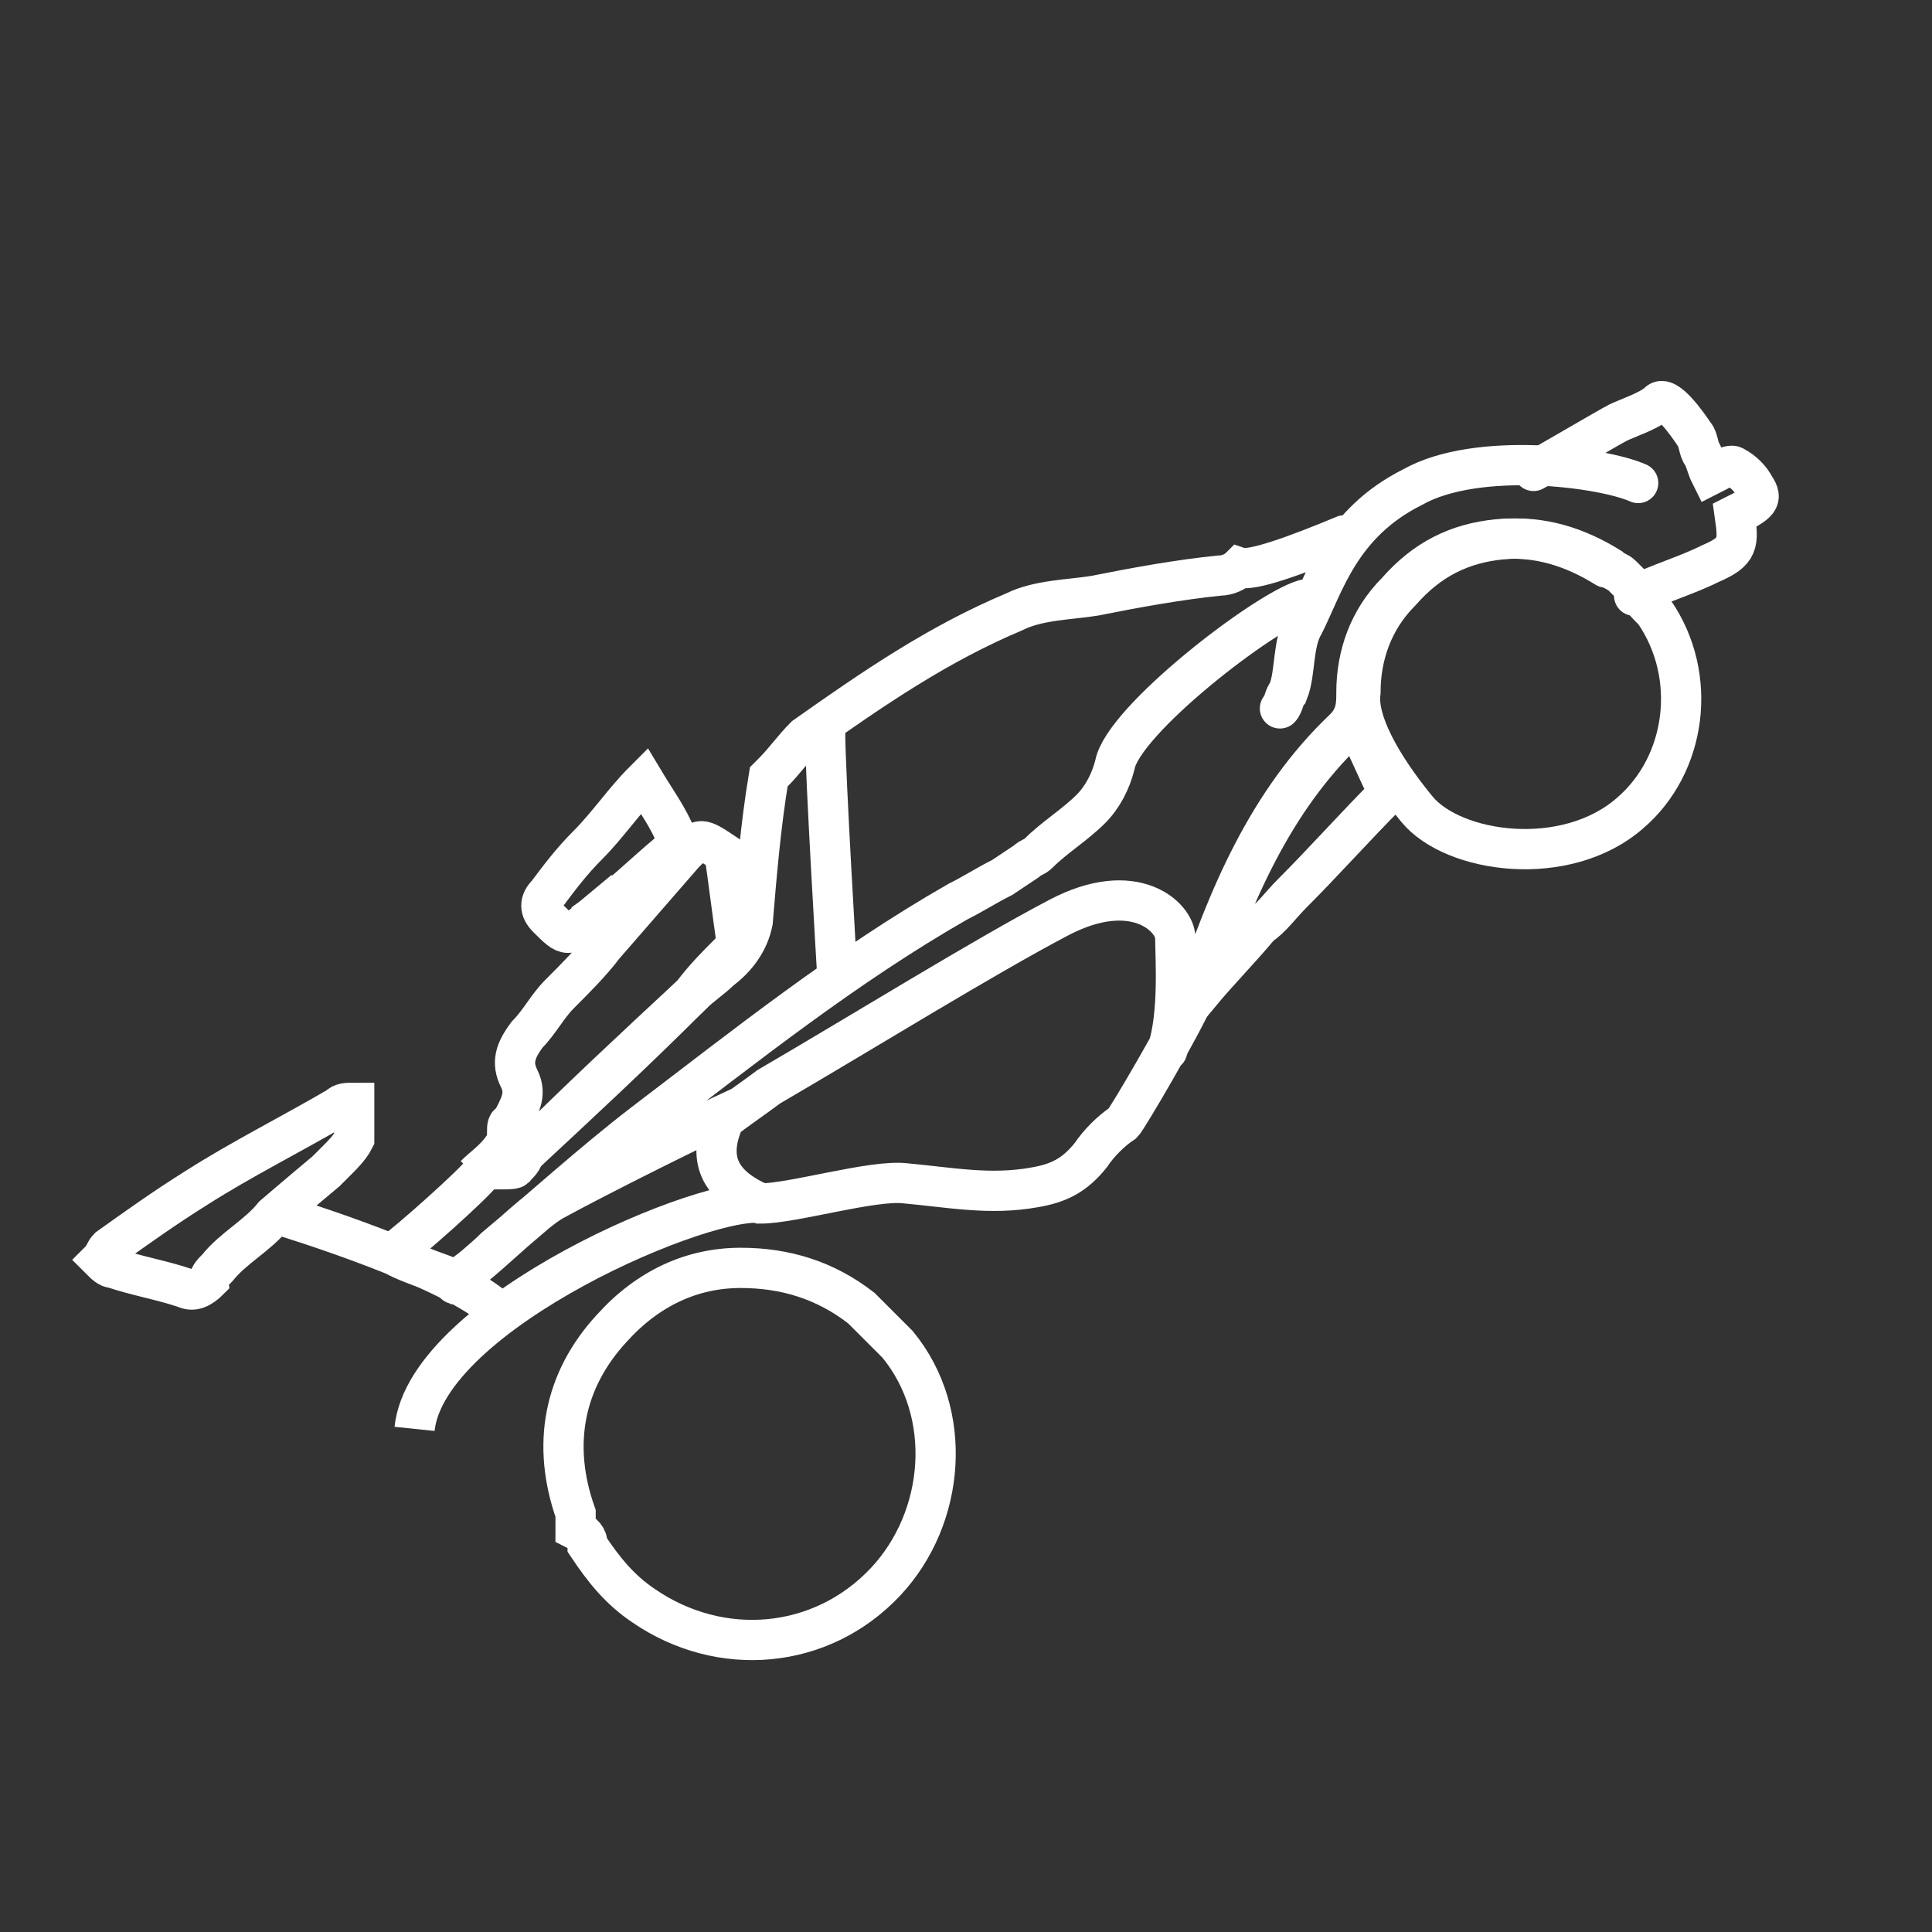 <?xml version="1.0" encoding="utf-8"?>
<!-- Generator: Adobe Illustrator 23.0.1, SVG Export Plug-In . SVG Version: 6.00 Build 0)  -->
<svg version="1.1" id="Calque_1" xmlns="http://www.w3.org/2000/svg" xmlns:xlink="http://www.w3.org/1999/xlink" x="0px" y="0px"
	 width="48px" height="48px" viewBox="0 0 48 48" style="enable-background:new 0 0 48 48;" xml:space="preserve">
<rect x="0" y="0" width="48" height="48" fill="#333333" stroke="none"/>
<style type="text/css">
	.st0{fill:none;stroke:#FFFFFF;stroke-linecap:round;stroke-miterlimit:10;}
	.st1{fill:none;stroke:#FFFFFF;stroke-miterlimit:10;}
	.st2{display:none;fill:none;stroke:#FFFFFF;stroke-miterlimit:10;}
</style>
<g>
	<path class="st0" d="M18.4,27.5c-1.1,0.5-3.5,1.7-4.6,2.3c-0.6,0.3-1.9,1.7-2.5,2c-0.1-0.1-1.8-0.6-1.5-0.7c0.3-0.2,2-1.7,2.2-2
		c0.1-0.1,0.8,0,0.8-0.1c0.1-0.1,0.2-0.2,0.2-0.3c1.4-1.3,2.8-2.6,4.2-4c0.2-0.2,0.5-0.4,0.7-0.6c0.4-0.3,0.7-0.7,0.8-1.2
		c0.1-1.2,0.2-2.4,0.4-3.6c0,0,0.1-0.1,0.1-0.1c0.3-0.3,0.5-0.6,0.8-0.9c1.7-1.2,3.3-2.3,5.2-3.1c0.6-0.3,1.4-0.3,2-0.4
		c1-0.2,2.1-0.4,3.1-0.5c0.2,0,0.4-0.1,0.5-0.2c0.3,0.1,1.4-0.3,2.6-0.8 M39.9,14.1c-0.8-0.5-1.7-0.8-2.7-0.7
		c-1,0.1-1.8,0.5-2.5,1.3c-0.7,0.7-1,1.6-1,2.5c0,0.3,0,0.6-0.3,0.9c-1.9,1.8-2.9,4.2-3.7,6.6c-0.4,0.9-1.7,3.1-1.8,3.2
		c-0.3,0.2-0.6,0.5-0.8,0.8c-0.4,0.5-0.8,0.7-1.4,0.8c-1.1,0.2-2.1,0-3.2-0.1c-0.8-0.1-2.8,0.5-3.6,0.5c-0.9-0.4-1.4-1-0.9-2.1
		c0.4-0.3,0.7-0.5,1.1-0.8c2.4-1.4,5.3-3.2,7.2-4.2c1.9-1,2.9,0,2.9,0.5s0.1,1.9-0.2,2.8 M31.8,17.6c0.1-0.1,0.1-0.3,0.2-0.4
		c0.2-0.5,0.1-1.2,0.4-1.7c0.5-1,0.9-2.5,2.7-3.4c1.6-0.9,4.7-0.5,5.6-0.1 M32.4,14.9c-1,0.3-4.5,3-4.7,4.1
		c-0.1,0.4-0.3,0.8-0.6,1.1c-0.4,0.4-0.9,0.7-1.3,1.1c-0.1,0.1-0.2,0.1-0.3,0.2l-0.6,0.4c-0.4,0.2-0.7,0.4-1.1,0.6
		c-2.8,1.6-5.3,3.6-7.8,5.5c-1.3,1-2.5,2.1-3.7,3.1c-0.3,0.3-0.7,0.6-1,0.9"/>
	<path class="st1" d="M14.3,38c0-0.1,0-0.3,0-0.4c-0.6-1.7-0.3-3.3,0.9-4.6c0.9-1,2-1.5,3.2-1.5c1.1,0,2.1,0.3,3,1
		c0.2,0.2,0.7,0.7,0.9,0.9c1.4,1.7,1.2,4.3-0.3,5.9c-1.6,1.7-4.1,1.9-6,0.6c-0.6-0.4-1-0.9-1.4-1.5C14.6,38.2,14.5,38.1,14.3,38z"/>
	<path class="st1" d="M11.8,29.2c0.2-0.2,0.5-0.4,0.7-0.7c0.1-0.1,0.1-0.2,0.1-0.4c0-0.1,0-0.2,0.1-0.2c0.2-0.4,0.4-0.7,0.2-1.1
		c-0.2-0.4-0.1-0.7,0.2-1.1c0.3-0.3,0.5-0.7,0.8-1c0.4-0.4,0.8-0.8,1.1-1.2c0.7-0.8,1.3-1.5,2-2.3c0.4-0.4,0.4-0.4,1,0
		c0.1,0.7,0.2,1.5,0.3,2.2c0,0.1-0.1,0.2-0.2,0.3c-0.3,0.3-0.6,0.6-0.9,1c-1.4,1.3-2.8,2.6-4.2,4"/>
	<path class="st1" d="M33.8,17.2c0-0.9,0.3-1.8,1-2.5c0.7-0.8,1.5-1.2,2.5-1.3c1-0.1,1.9,0.2,2.7,0.7c0.1,0.1,0.2,0.1,0.3,0.2
		c0.1,0.1,0.3,0.3,0.4,0.4c0.1,0.2,0.2,0.3,0.4,0.5c1.1,1.6,0.8,3.8-0.6,5c-1.6,1.4-4.4,1-5.3-0.1S33.7,17.9,33.8,17.2z"/>
	<path class="st1" d="M6.8,30.2c-0.4,0.5-1,0.8-1.4,1.3c-0.1,0.1-0.2,0.2-0.2,0.3C5,32,4.8,32.1,4.6,32c-0.6-0.2-1.2-0.3-1.8-0.5
		c-0.1,0-0.2-0.1-0.3-0.2c0.1-0.1,0.1-0.2,0.2-0.3c0.7-0.5,1.4-1,2.2-1.5c1.1-0.7,2.3-1.3,3.5-2c0.1-0.1,0.2-0.1,0.4-0.1
		c0,0.3,0,0.6,0,0.9c-0.1,0.2-0.3,0.4-0.4,0.5c0,0-0.1,0.1-0.3,0.3C7.5,29.6,6.8,30.2,6.8,30.2z"/>
	<path class="st2" d="M6.7,30.1c0,0,0.2,0.1,0.3,0.1c0.5,0.3,1.1,0.3,1.6,0.4c0.6,0.1,1.1,0.2,1.7,0.3c0.3,0.2,1.6,1.8,2,2
		c0.3-0.2,0.6-0.4,0.8-0.6c-0.1-0.1-1.2-1.5-1.2-1.6c-0.2-0.2-0.2-0.3,0-0.5c0.3-0.2,0.6-0.5,0.8-0.7c0.1-0.1,0.1-0.2,0.1-0.4
		c-0.2-0.2-0.3-0.2-0.5-0.1c-0.1,0.1-0.3,0.2-0.5,0.2c-0.9,0.4-1.8,0.4-2.7,0.3c0,0.1-1-0.1-1.2-0.2"/>
	<path class="st0" d="M38.1,11.7c0.2-0.1,1.9-1.1,2.1-1.2c0.2-0.1,0.8-0.3,1-0.5c0.2-0.2,0.7,0.5,0.9,0.8c0.1,0.1,0.1,0.4,0.2,0.5
		c0.1,0.2,0.1,0.3,0.2,0.5c0.2-0.1,0.5-0.3,0.6-0.2c0.2,0.1,0.4,0.3,0.5,0.5c0.2,0.3,0.1,0.4-0.5,0.7c0.1,0.7,0.1,0.9-0.6,1.2
		c-0.6,0.3-1.3,0.5-1.9,0.8"/>
	<path class="st1" d="M33.5,18.1c0.1,0,0.2-0.1,0.2-0.1c0.3,0.6,0.5,1.1,0.8,1.7c-0.8,0.8-1.6,1.7-2.4,2.5c-0.3,0.3-0.5,0.6-0.8,0.8
		c-0.5,0.6-1,1.1-1.5,1.7C30.6,22.3,31.6,19.9,33.5,18.1z"/>
	<path class="st1" d="M14.7,22.8C14.7,22.8,14.7,22.9,14.7,22.8c-0.6,0.5-0.6,0.5-1.1,0c-0.2-0.2-0.2-0.4,0-0.6
		c0.3-0.4,0.6-0.8,1-1.2c0.5-0.5,0.9-1.1,1.4-1.6c0.3,0.5,0.6,0.9,0.8,1.4c0,0.1-0.1,0.3-0.2,0.4C16,21.7,15.4,22.3,14.7,22.8z"/>
</g>
<path class="st1" d="M19,29.9c-1.3-0.3-8.4,2.7-8.7,5.6"/>
<path class="st1" d="M12.4,32.6c-1.1-1.1-5.4-2.4-5.4-2.4"/>
<path class="st0" d="M20.5,18.2c0,1,0.3,6,0.3,6"/>
</svg>
